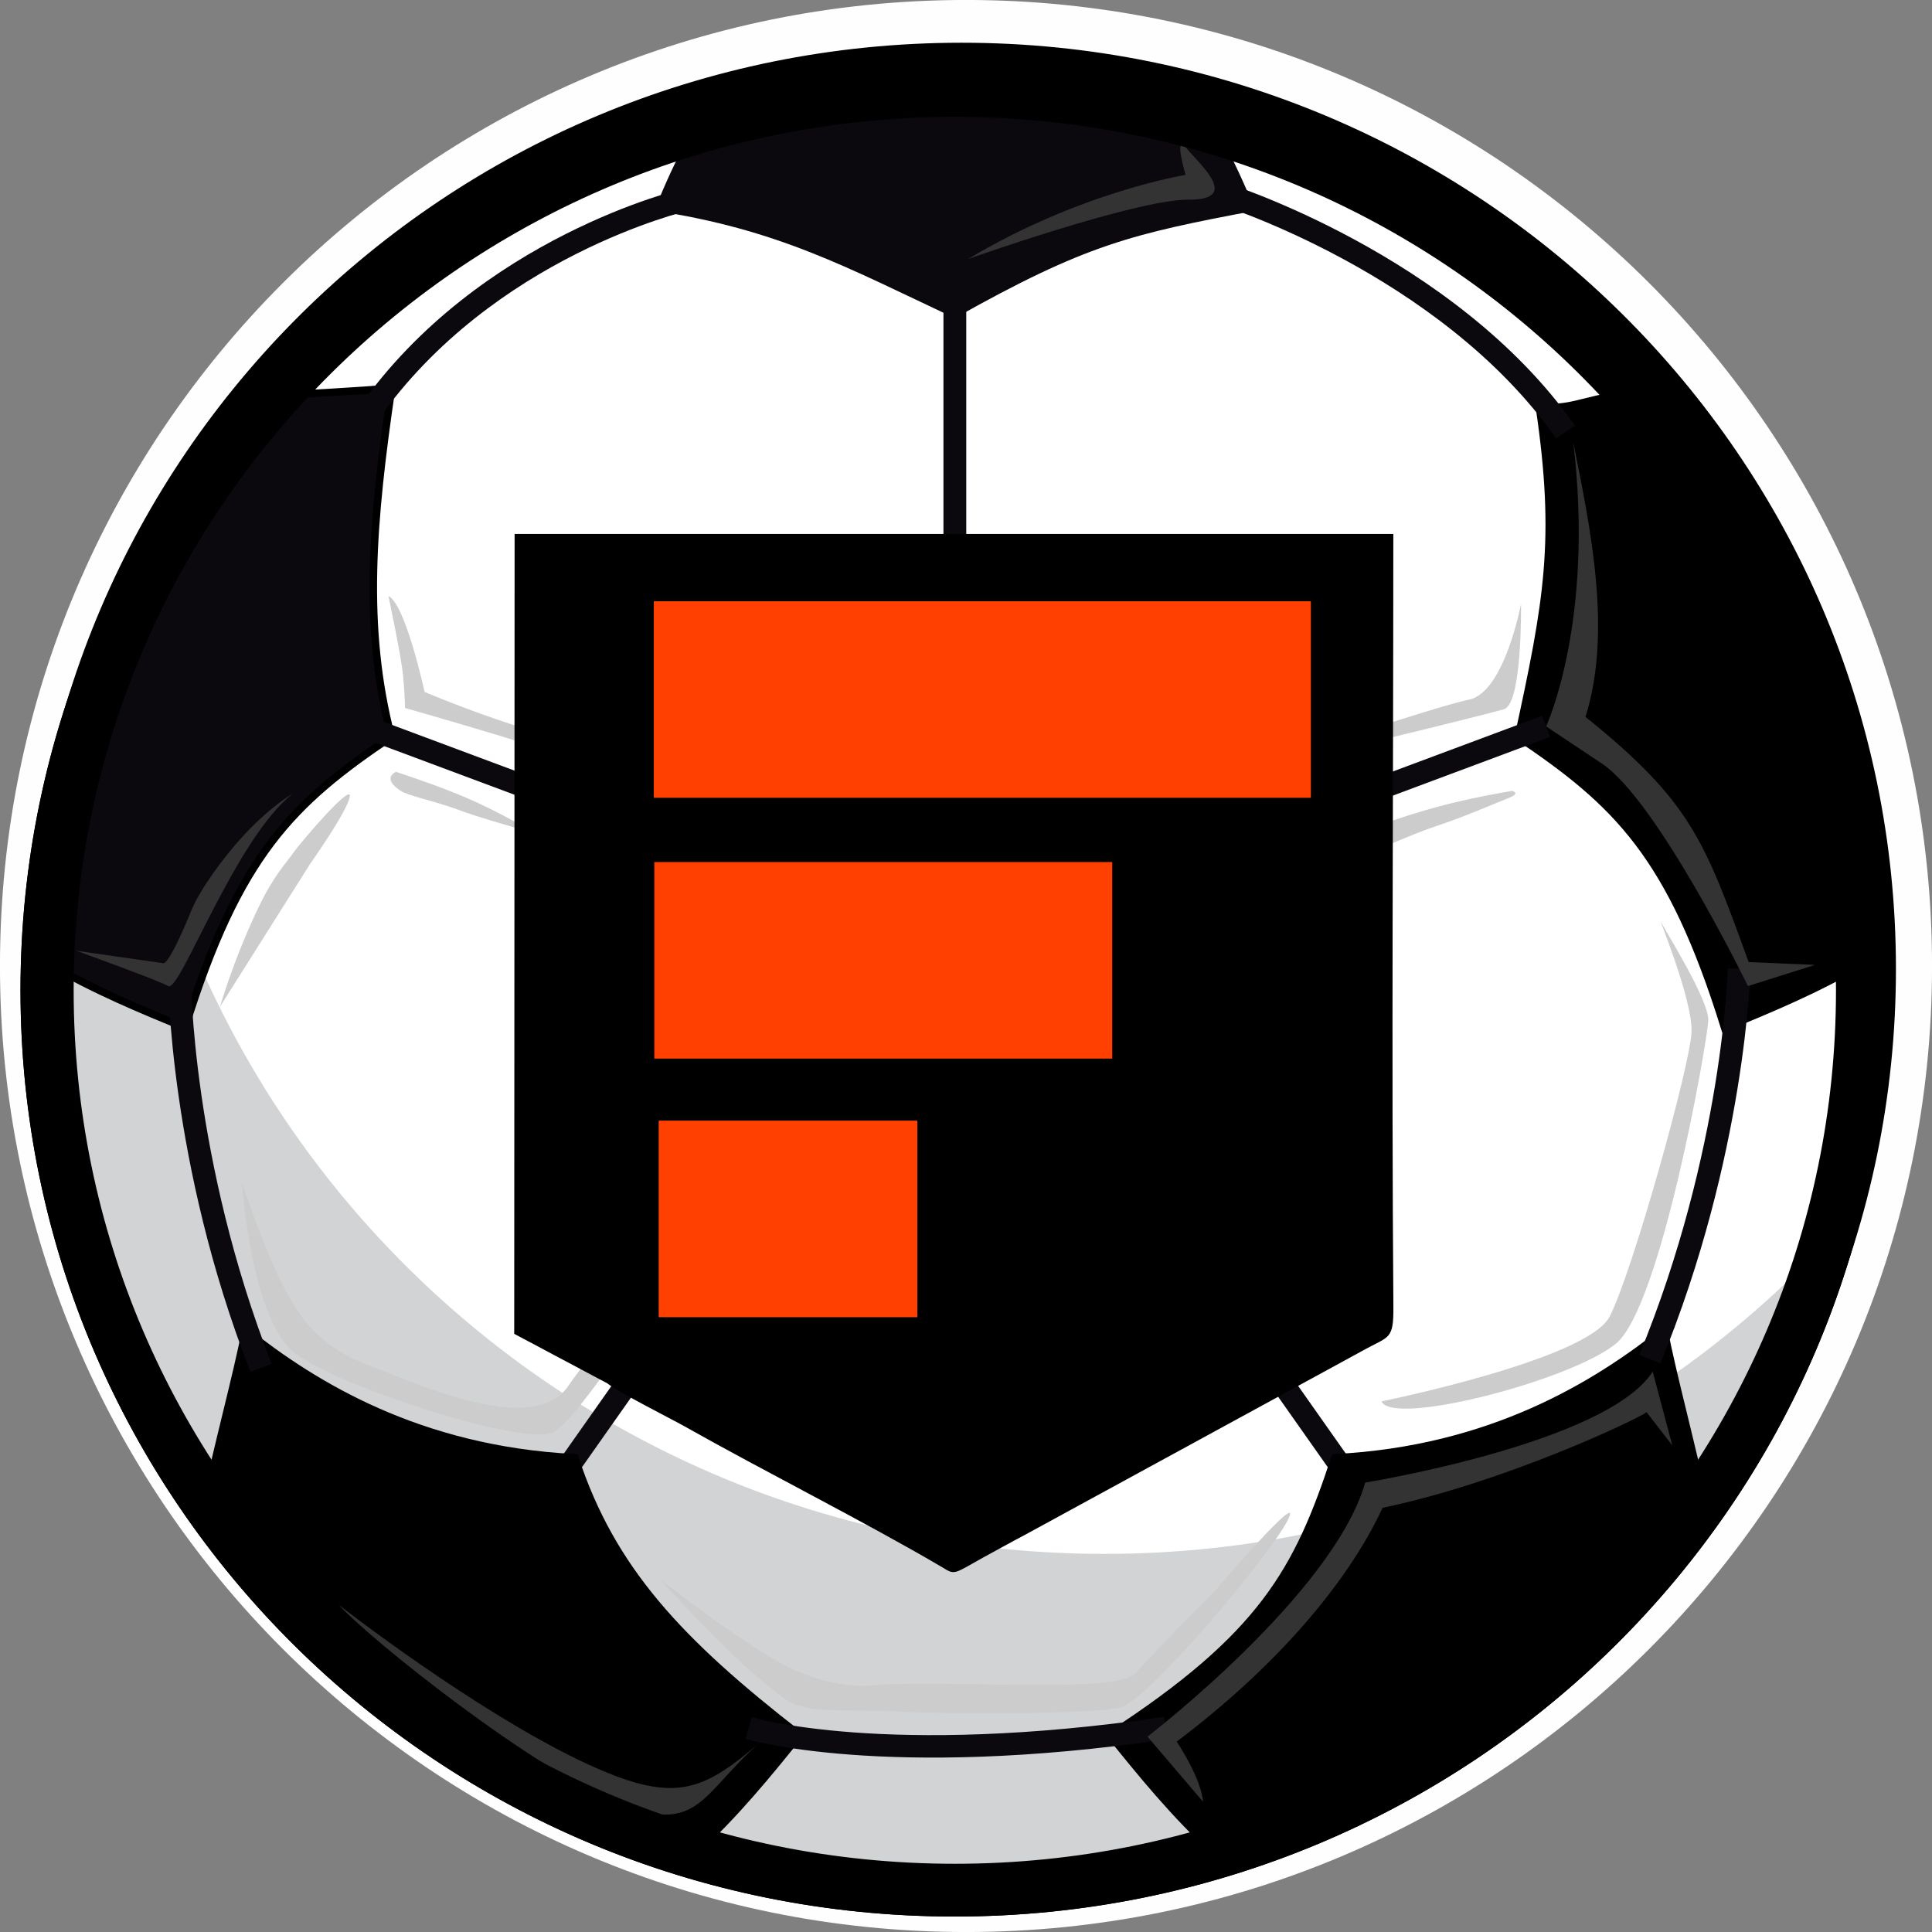 <?xml version="1.0" encoding="UTF-8"?>
<!DOCTYPE svg PUBLIC "-//W3C//DTD SVG 1.1//EN" "http://www.w3.org/Graphics/SVG/1.1/DTD/svg11.dtd">
<!-- Creator: CorelDRAW 2020 (64 Bit) -->
<svg xmlns="http://www.w3.org/2000/svg" xml:space="preserve" width="513px" height="513px" version="1.1" style="shape-rendering:geometricPrecision; text-rendering:geometricPrecision; image-rendering:optimizeQuality; fill-rule:evenodd; clip-rule:evenodd"
viewBox="0 0 295.5 295.5"
 xmlns:xlink="http://www.w3.org/1999/xlink"
 xmlns:xodm="http://www.corel.com/coreldraw/odm/2003">
 <rect x="0" y="0" width="295.5" height="295.5" fill="#808080" stroke="none"/>
 <defs>
  <style type="text/css">
   <![CDATA[
    .str0 {stroke:#FEFEFE;stroke-width:1.15;stroke-miterlimit:22.926}
    .str1 {stroke:black;stroke-width:1.15;stroke-miterlimit:22.926}
    .str2 {stroke:#FF4001;stroke-width:1.15;stroke-miterlimit:22.926}
    .fil0 {fill:#FEFEFE}
    .fil4 {fill:black}
    .fil3 {fill:#0B090E}
    .fil6 {fill:#333333}
    .fil7 {fill:#CCCCCC}
    .fil1 {fill:#D1D3D4}
    .fil9 {fill:#FF4001}
    .fil2 {fill:white}
    .fil8 {fill:black;fill-rule:nonzero}
    .fil5 {fill:#0B090E;fill-rule:nonzero}
   ]]>
  </style>
 </defs>
 <g id="Camada_x0020_1">
  <g id="_2165024539600">
   <path class="fil0 str0" d="M147.75 0.57c81.28,0 147.18,65.9 147.18,147.18 0,81.28 -65.9,147.18 -147.18,147.18 -81.28,0 -147.18,-65.9 -147.18,-147.18 0,-81.28 65.9,-147.18 147.18,-147.18z"/>
   <path class="fil1" d="M147.08 10.57c76.68,0 138.84,61.62 138.84,137.63 0,76.01 -62.16,137.63 -138.84,137.63 -76.68,0 -138.84,-61.62 -138.84,-137.63 0,-76.01 62.16,-137.63 138.84,-137.63z"/>
   <path class="fil2" d="M170 234.4c-80.26,0 -145.86,-62.17 -150.49,-140.58 21.27,-48.96 70.38,-83.25 127.57,-83.25 76.68,0 138.84,61.62 138.84,137.63 0,13.36 -1.93,26.28 -5.51,38.49 -27.52,29.34 -66.8,47.71 -110.41,47.71z"/>
   <path class="fil3" d="M147.08 45.39c20.12,-11.33 27.07,-12.87 45.98,-16.45 -1.81,-4.34 -3.29,-7.61 -4.94,-10.56 -12.84,-5.05 -26.65,-7.81 -41.04,-7.81 -14.39,0 -28.21,2.76 -41.06,7.82 -1.67,2.94 -3.14,6.21 -4.91,10.55 18.98,2.9 29.32,8.62 45.97,16.45z"/>
   <path class="fil3" d="M147.08 85.01c23.85,13.42 31.56,18.84 51.73,37.26 -5.5,26.63 -8.32,35.58 -19.76,60.28 -27.25,3.04 -36.7,3.15 -63.94,0 -11.34,-24.75 -14.36,-33.63 -19.76,-60.28 20.25,-18.34 27.83,-23.93 51.73,-37.26z"/>
   <path class="fil4 str1" d="M236.5 59c5.77,0.55 8.53,-2.16 14.8,-1.72 20.68,23.28 33.55,53.53 34.55,86.74 -7.2,4.21 -14.3,7.11 -21.03,9.89 -8.2,-26.39 -16.49,-34.36 -31.55,-44.5 4.52,-20.78 6.22,-30.09 3.23,-50.41z"/>
   <path class="fil3 str1" d="M60.94 56.08c-5.77,0.55 -11.8,0.76 -18.08,1.2 -20.68,23.28 -33.55,53.53 -34.55,86.74 7.21,4.21 14.3,7.11 21.04,9.89 8.19,-26.39 16.49,-34.36 31.54,-44.5 -4.35,-16.74 -2.94,-33.01 0.05,-53.33z"/>
   <polygon class="fil5" points="84.32,223.25 116.88,177.03 119.73,179 87.17,225.23 "/>
   <polygon class="fil5" points="178.39,178.6 208.73,221.68 205.88,223.65 175.54,180.57 "/>
   <polygon class="fil5" points="193.95,122.24 236.91,106.21 238.13,109.44 195.18,125.47 "/>
   <polygon class="fil5" points="98.66,125.35 56.35,109.56 57.58,106.33 99.89,122.12 "/>
   <polygon class="fil5" points="145.34,91.91 145.34,40.47 148.83,40.47 148.83,91.91 "/>
   <path class="fil5" d="M188.13 24.55c0.1,0.04 35.31,10.95 53.8,37.26l-2.87 1.98c-17.81,-25.36 -51.89,-35.92 -51.99,-35.95l1.06 -3.29z"/>
   <path class="fil4 str1" d="M255.58 200.28c1.29,6.79 4.46,18.36 5.95,25.85 -17.72,25.52 -43.9,44.81 -74.52,53.92 -6.42,-5.89 -11.4,-12.09 -16.14,-17.94 23.3,-15.14 28.71,-25.25 34.35,-42.41 23.87,-1.2 39.98,-11.17 50.36,-19.42z"/>
   <path class="fil4 str1" d="M38.59 200.28c-1.3,6.79 -4.47,18.36 -5.95,25.85 17.71,25.52 43.89,44.81 74.51,53.92 6.43,-5.89 11.41,-12.09 16.15,-17.94 -18.33,-14.23 -28.71,-25.25 -34.35,-42.41 -23.87,-1.2 -39.99,-11.17 -50.36,-19.42z"/>
   <path class="fil5" d="M30.24 146.24c0,0.08 0.11,27.79 12.35,59.09l-3.24 1.24c-12.48,-31.88 -12.59,-60.24 -12.59,-60.32l3.48 -0.01z"/>
   <path class="fil5" d="M268.77 144.95c0,0.08 -0.67,28.44 -13.77,60.31l-3.23 -1.3c12.87,-31.31 13.53,-59.02 13.53,-59.1l3.47 0.09z"/>
   <path class="fil5" d="M106.23 28.97c-0.08,0.02 -29.81,6.99 -47.4,32.03l-2.87 -1.97c18.35,-26.12 49.37,-33.39 49.46,-33.41l0.81 3.35z"/>
   <path class="fil5" d="M116.03 259.38c0.06,0.02 20.46,6.19 63.06,-0.05l0.5 3.41c-43.34,6.35 -64.47,-0.03 -64.53,-0.05l0.97 -3.31z"/>
   <path class="fil6" d="M191.62 123.85c0,0 -6.76,37.78 -16.92,53.58 0,0 -11.16,2.01 -31.07,1.59 -19.91,-0.41 -25.32,-3.1 -25.32,-3.1 19.83,0.09 33.76,1.37 53.41,-1.26 0,0 11.51,-21.09 19.9,-50.81z"/>
   <path class="fil6" d="M117.17 263.33c-8.76,7.65 -9.21,14.01 -21.19,9.37 -13.07,-5.06 -38.23,-25.12 -43.1,-30.49 6.94,5.39 27.86,20.7 42.35,26.17 9.82,3.7 14.08,1.67 21.94,-5.05z"/>
   <path class="fil6" d="M185.05 272.31l-8.5 -9.96c0,0 28.41,-21.81 33.3,-38.86 0,0 36.94,-5.99 43.97,-16.97l3 11.29 -3.93 -5.08c-1.53,1.12 -21.73,10.73 -40.38,14.62 -5.61,12.04 -16.91,24.76 -31.49,35.76 0,0 3.72,5.51 4.03,9.2z"/>
   <path class="fil6" d="M149.12 36.34c0,0 25.71,-9.12 33.69,-9.07 7.98,0.04 1.96,-5.19 -0.22,-7.78 -2.18,-2.6 -0.21,3.99 -0.21,3.99 0,0 -16.14,2.6 -33.26,12.86z"/>
   <path class="fil6" d="M241.68 64.44c2.63,13.07 5.96,28.91 1.86,41.94 16.23,13.05 18.22,19.02 24.96,37.5l10.14 0.43 -10.25 3.24c0,0 -13.82,-28.36 -22.35,-34.04 -8.52,-5.68 -8.52,-5.68 -8.52,-5.68 0,0 7.43,-15.94 4.16,-43.39z"/>
   <path class="fil6" d="M12.73 142.15c1.42,0.54 12.29,4.43 14.06,5.4 1.78,0.98 10.17,-22.42 18.97,-29.39 0,0 -3.42,1.91 -7.76,6.68 -2.63,2.88 -6.32,7.78 -7.72,11.21 -3.7,9.07 -4.36,7.99 -4.36,7.99l-13.19 -1.89z"/>
   <path class="fil7" d="M38.07 177.72c0,0 1.36,20.74 8.03,25.93 6.67,5.18 35.41,14.43 39.58,12.13 4.18,-2.3 16.81,-22.6 20.57,-27.05 1.95,-2.32 -1.42,-0.25 -4.41,3.17 -4.02,4.61 -11.04,12.59 -13.89,16.82 -4.97,7.37 -20.95,0.61 -28,-2.18 -3.64,-1.44 -7.65,-2.67 -11.47,-6.84 -3.59,-3.92 -6.71,-11.21 -10.41,-21.98z"/>
   <path class="fil7" d="M201.99 129.24l-8.94 32.03c0,0 -4.02,11.88 -3.65,14.83 0.35,2.84 6.51,-10.97 7.47,-13.75 0.67,-2.12 2.39,-5.27 3.48,-12.29 1.8,-11.7 1.57,-20.81 1.64,-20.82z"/>
   <path class="fil7" d="M232.3 117.7c-10.51,1.79 -15.77,3.55 -25.81,7.22 0,0 -1.51,2.76 3.03,2.34 1.97,-0.18 6.18,-2.52 11.46,-4.27 3.93,-1.3 8.68,-3.36 10.97,-4.28 1.72,-0.7 0.35,-1.01 0.35,-1.01z"/>
   <path class="fil7" d="M34.66 150.73l13.84 -21.91c0,0 5.66,-7.97 6.04,-10.25 0.37,-2.2 -7.31,6.74 -8.65,8.61 -0.97,1.43 -2.96,3.39 -5.34,8.39 -3.97,8.32 -5.83,15.17 -5.89,15.16z"/>
   <path class="fil7" d="M80.77 122.95c-7.24,-4.02 -11.28,-5.51 -19.17,-8.17 0,0 -2.27,0.93 0.68,2.88 1.28,0.85 4.98,1.48 9.03,2.99 3.02,1.12 6.91,2.18 8.75,2.74 1.38,0.41 0.71,-0.44 0.71,-0.44z"/>
   <path class="fil7" d="M212.35 211.07c0,0 31.41,-6.37 34.86,-12.93 3.44,-6.56 12.38,-38.51 12.55,-43.59 0.17,-5.08 -5.35,-18.15 -4.64,-16.74 0.7,1.41 7.29,11.86 7.2,14.96 -0.1,3.09 -7.2,43.82 -14.13,49.48 -6.94,5.65 -34.23,12.7 -35.84,8.82z"/>
   <path class="fil7" d="M167.36 190.31c-18.7,1.17 -28.35,0.55 -46.93,-1.05 0,0 -3.63,-1.24 4.32,-2.23 3.45,-0.44 13.24,1.16 22.94,1.74 7.22,0.44 14.44,-0.23 18.71,0.26 3.21,0.37 0.96,1.28 0.96,1.28z"/>
   <path class="fil7" d="M186.95 239.96c0,0 -9.28,9.32 -12.2,12.65 -2.92,3.33 -28.78,0.95 -40.07,1.89 -4.7,0.4 -10.16,-1.01 -14.74,-3.7 -6.83,-3.99 -13.17,-8.84 -18,-12.56 8.99,9.84 13.64,14.09 18.79,18.07 3.55,2.74 8.2,1.73 18.82,2.24 7.56,0.36 28.6,0.36 32.82,-0.65 4.22,-1.02 22.91,-23.27 25.64,-28.68 2.73,-5.4 -11.06,10.74 -11.06,10.74z"/>
   <path class="fil7" d="M193.29 114.02c1.23,-0.45 27.04,-9.18 32.44,-10.28 5.41,-1.1 7.95,-14.64 7.95,-14.64 0,0 0.22,15.28 -2.61,16.11 -2.83,0.82 -31.56,7.99 -37.78,8.81z"/>
   <path class="fil7" d="M60.45 87.88c0,0 1.95,9.16 2.24,12.17 0.29,3.01 0.29,4.97 0.29,4.97 0,0 26.57,7.49 32.04,10.23 3.05,-0.33 16.5,-13.92 28.68,-19.84 0,0 -21.1,10.44 -26.29,14.4 -5.19,3.96 -31.43,-7.25 -31.43,-7.25 0,0 -2.9,-13.4 -5.53,-14.68z"/>
   <path class="fil8 str1" d="M242.79 53.33c-24.49,-24.28 -58.33,-39.3 -95.71,-39.3 -37.37,0 -71.21,15.02 -95.71,39.3 -24.49,24.28 -39.64,57.82 -39.64,94.87 0,37.05 15.15,70.6 39.64,94.88 24.5,24.28 58.34,39.29 95.71,39.29 37.38,0 71.22,-15.01 95.71,-39.29 24.49,-24.28 39.64,-57.83 39.64,-94.88 0,-37.05 -15.15,-70.59 -39.64,-94.87zm-95.71 -46.22c39.3,0 74.89,15.8 100.64,41.33 25.76,25.53 41.69,60.8 41.69,99.76 0,38.96 -15.93,74.23 -41.69,99.77 -25.75,25.53 -61.34,41.32 -100.64,41.32 -39.3,0 -74.88,-15.79 -100.64,-41.32 -25.75,-25.54 -41.69,-60.81 -41.69,-99.77 0,-38.96 15.94,-74.23 41.69,-99.76 25.76,-25.53 61.34,-41.33 100.64,-41.33z"/>
   <path class="fil4" d="M93.92 208.31c1.67,1.35 9.85,5.47 11.8,6.57 12.3,6.94 27.57,14.6 39.17,21.41 1.45,0.85 1.74,1.28 3.36,0.43 0.89,-0.46 2.18,-1.23 3.21,-1.79 2.2,-1.19 4.37,-2.41 6.45,-3.5l52.11 -28.42c3.47,-1.89 4.18,-1.45 4.14,-6.36 -0.3,-39.01 -0.01,-79.19 -0.01,-118.25l-134.4 0 -0.06 122.34 14.23 7.57z"/>
   <polygon class="fil9 str2" points="101.62,89.29 200.95,89.29 200.95,118.16 101.62,118.16 "/>
   <polygon class="fil9 str2" points="101.71,129.18 170.57,129.18 170.57,158.04 101.71,158.04 "/>
   <polygon class="fil9 str2" points="102.39,168.73 140.77,168.73 140.77,197.6 102.39,197.6 "/>
   <polygon class="fil9 str2" points="101.62,89.29 200.95,89.29 200.95,118.16 101.62,118.16 "/>
   <polygon class="fil9 str2" points="101.71,129.18 170.57,129.18 170.57,158.04 101.71,158.04 "/>
   <polygon class="fil9 str2" points="102.39,168.73 140.77,168.73 140.77,197.6 102.39,197.6 "/>
   <path class="fil1" d="M146.04 13.84c76.68,0 138.84,61.62 138.84,137.63 0,76.01 -62.16,137.63 -138.84,137.63 -76.68,0 -138.84,-61.62 -138.84,-137.63 0,-76.01 62.16,-137.63 138.84,-137.63z"/>
   <path class="fil2" d="M168.96 237.67c-80.26,0 -145.86,-62.17 -150.49,-140.58 21.27,-48.96 70.38,-83.25 127.57,-83.25 76.68,0 138.84,61.62 138.84,137.63 0,13.36 -1.93,26.28 -5.51,38.49 -27.52,29.34 -66.8,47.71 -110.41,47.71z"/>
   <path class="fil3" d="M146.04 48.66c20.12,-11.33 27.07,-12.87 45.98,-16.45 -1.81,-4.34 -3.29,-7.61 -4.94,-10.56 -12.84,-5.05 -26.65,-7.81 -41.04,-7.81 -14.39,0 -28.21,2.76 -41.06,7.82 -1.66,2.95 -3.14,6.21 -4.91,10.55 18.98,2.9 29.32,8.62 45.97,16.45z"/>
   <path class="fil3" d="M146.04 88.28c23.85,13.42 31.56,18.84 51.73,37.26 -5.5,26.63 -8.32,35.58 -19.76,60.28 -27.25,3.04 -36.7,3.15 -63.94,0 -11.34,-24.75 -14.36,-33.62 -19.76,-60.28 20.25,-18.34 27.83,-23.93 51.73,-37.26z"/>
   <path class="fil4 str1" d="M235.46 62.28c5.77,0.54 8.53,-2.17 14.8,-1.73 20.68,23.28 33.55,53.53 34.55,86.74 -7.2,4.21 -14.3,7.11 -21.03,9.89 -8.2,-26.39 -16.49,-34.36 -31.55,-44.5 4.53,-20.78 6.22,-30.09 3.23,-50.4z"/>
   <path class="fil3 str1" d="M59.9 59.35c-5.77,0.55 -11.8,0.76 -18.08,1.2 -20.68,23.28 -33.55,53.53 -34.55,86.74 7.21,4.21 14.3,7.11 21.04,9.89 8.19,-26.39 16.49,-34.36 31.54,-44.5 -4.35,-16.74 -2.94,-33.01 0.05,-53.33z"/>
   <polygon class="fil5" points="83.28,226.52 115.84,180.3 118.69,182.27 86.13,228.5 "/>
   <polygon class="fil5" points="177.35,181.87 207.69,224.95 204.85,226.92 174.5,183.84 "/>
   <polygon class="fil5" points="192.91,125.51 235.86,109.48 237.09,112.71 194.14,128.74 "/>
   <polygon class="fil5" points="97.62,128.62 55.31,112.83 56.54,109.6 98.85,125.39 "/>
   <polygon class="fil5" points="144.3,95.18 144.3,43.74 147.79,43.74 147.79,95.18 "/>
   <path class="fil5" d="M187.09 27.82c0.1,0.04 35.31,10.95 53.8,37.27l-2.87 1.97c-17.8,-25.36 -51.89,-35.92 -51.99,-35.95l1.06 -3.29z"/>
   <path class="fil4 str1" d="M254.54 203.55c1.29,6.79 4.46,18.36 5.95,25.85 -17.72,25.52 -43.9,44.82 -74.52,53.92 -6.42,-5.89 -11.4,-12.08 -16.14,-17.94 23.3,-15.14 28.71,-25.25 34.35,-42.41 23.87,-1.2 39.98,-11.17 50.36,-19.42z"/>
   <path class="fil4 str1" d="M37.55 203.55c-1.3,6.79 -4.47,18.36 -5.95,25.85 17.71,25.52 43.89,44.82 74.51,53.92 6.43,-5.89 11.41,-12.08 16.15,-17.94 -18.33,-14.23 -28.71,-25.25 -34.35,-42.41 -23.87,-1.2 -39.99,-11.17 -50.36,-19.42z"/>
   <path class="fil5" d="M29.2 149.51c0,0.08 0.11,27.79 12.35,59.09l-3.24 1.24c-12.48,-31.88 -12.59,-60.24 -12.59,-60.32l3.48 -0.01z"/>
   <path class="fil5" d="M267.73 148.22c0,0.08 -0.67,28.44 -13.77,60.31l-3.23 -1.3c12.87,-31.31 13.53,-59.02 13.53,-59.1l3.47 0.09z"/>
   <path class="fil5" d="M105.19 32.24c-0.08,0.02 -29.81,6.99 -47.4,32.03l-2.87 -1.97c18.35,-26.12 49.37,-33.39 49.46,-33.41l0.81 3.35z"/>
   <path class="fil5" d="M114.99 262.65c0.06,0.02 20.46,6.19 63.06,-0.05l0.5 3.41c-43.34,6.35 -64.47,-0.03 -64.53,-0.05l0.97 -3.31z"/>
   <path class="fil6" d="M190.58 127.13c0,0 -6.76,37.78 -16.92,53.57 0,0 -11.16,2.01 -31.07,1.59 -19.91,-0.41 -25.32,-3.1 -25.32,-3.1 19.82,0.09 33.76,1.37 53.41,-1.26 0,0 11.52,-21.09 19.9,-50.8z"/>
   <path class="fil6" d="M116.13 266.6c-8.76,7.65 -9.21,14.01 -21.19,9.37 -13.07,-5.06 -38.23,-25.12 -43.1,-30.49 6.93,5.39 27.86,20.7 42.35,26.17 9.83,3.7 14.08,1.67 21.94,-5.05z"/>
   <path class="fil6" d="M184.01 275.58l-8.5 -9.96c0,0 28.41,-21.81 33.3,-38.86 0,0 36.94,-5.99 43.97,-16.97l3 11.29 -3.93 -5.08c-1.53,1.12 -21.73,10.73 -40.38,14.62 -5.61,12.04 -16.91,24.76 -31.49,35.76 0,0 3.72,5.51 4.03,9.2z"/>
   <path class="fil6" d="M148.08 39.61c0,0 25.71,-9.12 33.69,-9.07 7.98,0.04 1.96,-5.19 -0.22,-7.78 -2.18,-2.6 -0.21,3.99 -0.21,3.99 0,0 -16.14,2.6 -33.26,12.86z"/>
   <path class="fil6" d="M240.64 67.71c2.63,13.07 5.96,28.92 1.86,41.94 16.23,13.05 18.22,19.02 24.96,37.5l10.14 0.43 -10.25 3.24c0,0 -13.82,-28.36 -22.35,-34.04 -8.52,-5.68 -8.52,-5.68 -8.52,-5.68 0,0 7.43,-15.94 4.16,-43.39z"/>
   <path class="fil6" d="M11.69 145.42c1.42,0.54 12.29,4.43 14.06,5.41 1.78,0.97 10.17,-22.43 18.97,-29.4 0,0 -3.42,1.91 -7.76,6.68 -2.63,2.88 -6.32,7.78 -7.72,11.21 -3.7,9.07 -4.36,7.99 -4.36,7.99l-13.19 -1.89z"/>
   <path class="fil7" d="M37.03 180.99c0,0 1.36,20.74 8.03,25.93 6.67,5.18 35.41,14.43 39.59,12.13 4.17,-2.3 16.8,-22.6 20.56,-27.05 1.95,-2.32 -1.42,-0.25 -4.41,3.17 -4.02,4.61 -11.04,12.59 -13.89,16.82 -4.96,7.37 -20.95,0.61 -28,-2.18 -3.64,-1.44 -7.65,-2.66 -11.47,-6.84 -3.59,-3.92 -6.71,-11.21 -10.41,-21.98z"/>
   <path class="fil7" d="M200.95 132.51l-8.94 32.03c0,0 -4.02,11.88 -3.65,14.83 0.35,2.84 6.51,-10.97 7.47,-13.75 0.67,-2.12 2.39,-5.27 3.48,-12.29 1.8,-11.69 1.57,-20.81 1.64,-20.82z"/>
   <path class="fil7" d="M231.26 120.97c-10.51,1.79 -15.77,3.55 -25.81,7.23 0,0 -1.5,2.75 3.03,2.33 1.97,-0.18 6.18,-2.52 11.46,-4.27 3.93,-1.3 8.68,-3.36 10.97,-4.28 1.72,-0.7 0.35,-1.01 0.35,-1.01z"/>
   <path class="fil7" d="M33.63 154l13.83 -21.91c0,0 5.66,-7.97 6.04,-10.25 0.37,-2.2 -7.31,6.74 -8.65,8.61 -0.97,1.43 -2.96,3.39 -5.34,8.39 -3.97,8.32 -5.83,15.17 -5.88,15.16z"/>
   <path class="fil7" d="M79.73 126.22c-7.24,-4.02 -11.28,-5.51 -19.16,-8.17 0,0 -2.28,0.93 0.67,2.88 1.28,0.85 4.98,1.48 9.03,2.99 3.02,1.12 6.91,2.18 8.75,2.74 1.38,0.41 0.71,-0.44 0.71,-0.44z"/>
   <path class="fil7" d="M211.31 214.34c0,0 31.41,-6.37 34.86,-12.93 3.44,-6.56 12.38,-38.51 12.55,-43.59 0.17,-5.08 -5.35,-18.15 -4.64,-16.74 0.7,1.41 7.29,11.86 7.2,14.96 -0.1,3.09 -7.2,43.82 -14.13,49.48 -6.94,5.65 -34.23,12.7 -35.84,8.82z"/>
   <path class="fil7" d="M166.32 193.58c-18.7,1.17 -28.35,0.55 -46.93,-1.05 0,0 -3.63,-1.24 4.32,-2.23 3.45,-0.43 13.24,1.16 22.94,1.75 7.22,0.44 14.44,-0.24 18.71,0.25 3.21,0.37 0.96,1.28 0.96,1.28z"/>
   <path class="fil7" d="M185.91 243.23c0,0 -9.28,9.32 -12.2,12.65 -2.92,3.33 -28.78,0.95 -40.07,1.89 -4.7,0.4 -10.16,-1.01 -14.74,-3.69 -6.83,-4 -13.17,-8.84 -18,-12.56 8.99,9.83 13.64,14.09 18.79,18.06 3.55,2.74 8.2,1.73 18.82,2.24 7.56,0.36 28.6,0.36 32.82,-0.65 4.22,-1.02 22.91,-23.27 25.64,-28.67 2.73,-5.41 -11.06,10.73 -11.06,10.73z"/>
   <path class="fil7" d="M192.25 117.3c1.23,-0.46 27.04,-9.19 32.44,-10.29 5.41,-1.1 7.95,-14.64 7.95,-14.64 0,0 0.22,15.28 -2.61,16.11 -2.83,0.82 -31.56,7.99 -37.78,8.82z"/>
   <path class="fil7" d="M59.41 91.16c0,0 1.95,9.15 2.24,12.16 0.29,3.01 0.3,4.97 0.3,4.97 0,0 26.56,7.49 32.03,10.23 3.05,-0.32 16.5,-13.92 28.68,-19.84 0,0 -21.1,10.44 -26.29,14.4 -5.19,3.96 -31.43,-7.25 -31.43,-7.25 0,0 -2.9,-13.4 -5.53,-14.67z"/>
   <path class="fil8 str1" d="M241.75 56.6c-24.49,-24.28 -58.33,-39.3 -95.71,-39.3 -37.37,0 -71.21,15.02 -95.71,39.3 -24.49,24.28 -39.64,57.82 -39.64,94.87 0,37.05 15.15,70.6 39.64,94.88 24.5,24.28 58.34,39.29 95.71,39.29 37.38,0 71.22,-15.01 95.71,-39.29 24.49,-24.28 39.64,-57.83 39.64,-94.88 0,-37.05 -15.15,-70.59 -39.64,-94.87zm-95.71 -46.21c39.31,0 74.89,15.79 100.64,41.32 25.76,25.53 41.69,60.8 41.69,99.76 0,38.96 -15.93,74.23 -41.69,99.77 -25.75,25.53 -61.33,41.32 -100.64,41.32 -39.3,0 -74.88,-15.79 -100.64,-41.32 -25.75,-25.54 -41.69,-60.81 -41.69,-99.77 0,-38.96 15.94,-74.23 41.69,-99.76 25.76,-25.53 61.34,-41.32 100.64,-41.32z"/>
   <path class="fil4" d="M92.88 211.58c1.67,1.35 9.85,5.47 11.8,6.57 12.3,6.94 27.57,14.6 39.17,21.41 1.45,0.85 1.75,1.28 3.36,0.43 0.89,-0.46 2.18,-1.23 3.21,-1.79 2.2,-1.19 4.37,-2.41 6.45,-3.5l52.11 -28.42c3.47,-1.89 4.18,-1.45 4.14,-6.36 -0.3,-39.01 -0.01,-79.19 -0.01,-118.25l-134.4 0 -0.06 122.34 14.23 7.57z"/>
   <polygon class="fil9 str2" points="100.58,92.56 199.91,92.56 199.91,121.43 100.58,121.43 "/>
   <polygon class="fil9 str2" points="100.67,132.45 169.53,132.45 169.53,161.31 100.67,161.31 "/>
   <polygon class="fil9 str2" points="101.35,172 139.73,172 139.73,200.87 101.35,200.87 "/>
   <polygon class="fil9 str2" points="100.58,92.56 199.91,92.56 199.91,121.43 100.58,121.43 "/>
   <polygon class="fil9 str2" points="100.67,132.45 169.53,132.45 169.53,161.31 100.67,161.31 "/>
   <polygon class="fil9 str2" points="101.35,172 139.73,172 139.73,200.87 101.35,200.87 "/>
   <path class="fil1" d="M146.04 13.84c76.68,0 138.84,61.62 138.84,137.63 0,76.01 -62.16,137.63 -138.84,137.63 -76.68,0 -138.84,-61.62 -138.84,-137.63 0,-76.01 62.16,-137.63 138.84,-137.63z"/>
   <path class="fil2" d="M168.96 237.67c-80.26,0 -145.86,-62.17 -150.49,-140.58 21.27,-48.96 70.38,-83.25 127.57,-83.25 76.68,0 138.84,61.62 138.84,137.63 0,13.36 -1.93,26.28 -5.51,38.49 -27.52,29.34 -66.8,47.71 -110.41,47.71z"/>
   <path class="fil3" d="M146.04 48.66c20.12,-11.33 27.07,-12.87 45.98,-16.45 -1.81,-4.34 -3.29,-7.61 -4.94,-10.56 -12.84,-5.05 -26.65,-7.81 -41.04,-7.81 -14.39,0 -28.21,2.76 -41.06,7.82 -1.66,2.95 -3.14,6.21 -4.91,10.55 18.98,2.9 29.32,8.62 45.97,16.45z"/>
   <path class="fil3" d="M146.04 88.28c23.85,13.42 31.56,18.84 51.73,37.26 -5.5,26.63 -8.32,35.58 -19.76,60.28 -27.25,3.04 -36.7,3.15 -63.94,0 -11.34,-24.75 -14.36,-33.62 -19.76,-60.28 20.25,-18.34 27.83,-23.93 51.73,-37.26z"/>
   <path class="fil4 str1" d="M235.46 62.28c5.77,0.54 8.53,-2.17 14.8,-1.73 20.68,23.28 33.55,53.53 34.55,86.74 -7.2,4.21 -14.3,7.11 -21.03,9.89 -8.2,-26.39 -16.49,-34.36 -31.55,-44.5 4.53,-20.78 6.22,-30.09 3.23,-50.4z"/>
   <path class="fil3 str1" d="M59.9 59.35c-5.77,0.55 -11.8,0.76 -18.08,1.2 -20.68,23.28 -33.55,53.53 -34.55,86.74 7.21,4.21 14.3,7.11 21.04,9.89 8.19,-26.39 16.49,-34.36 31.54,-44.5 -4.35,-16.74 -2.94,-33.01 0.05,-53.33z"/>
   <polygon class="fil5" points="83.28,226.52 115.84,180.3 118.69,182.27 86.13,228.5 "/>
   <polygon class="fil5" points="177.35,181.87 207.69,224.95 204.85,226.92 174.5,183.84 "/>
   <polygon class="fil5" points="192.91,125.51 235.86,109.48 237.09,112.71 194.14,128.74 "/>
   <polygon class="fil5" points="97.62,128.62 55.31,112.83 56.54,109.6 98.85,125.39 "/>
   <polygon class="fil5" points="144.3,95.18 144.3,43.74 147.79,43.74 147.79,95.18 "/>
   <path class="fil5" d="M187.09 27.82c0.1,0.04 35.31,10.95 53.8,37.27l-2.87 1.97c-17.8,-25.36 -51.89,-35.92 -51.99,-35.95l1.06 -3.29z"/>
   <path class="fil4 str1" d="M254.54 203.55c1.29,6.79 4.46,18.36 5.95,25.85 -17.72,25.52 -43.9,44.82 -74.52,53.92 -6.42,-5.89 -11.4,-12.08 -16.14,-17.94 23.3,-15.14 28.71,-25.25 34.35,-42.41 23.87,-1.2 39.98,-11.17 50.36,-19.42z"/>
   <path class="fil4 str1" d="M37.55 203.55c-1.3,6.79 -4.47,18.36 -5.95,25.85 17.71,25.52 43.89,44.82 74.51,53.92 6.43,-5.89 11.41,-12.08 16.15,-17.94 -18.33,-14.23 -28.71,-25.25 -34.35,-42.41 -23.87,-1.2 -39.99,-11.17 -50.36,-19.42z"/>
   <path class="fil5" d="M29.2 149.51c0,0.08 0.11,27.79 12.35,59.09l-3.24 1.24c-12.48,-31.88 -12.59,-60.24 -12.59,-60.32l3.48 -0.01z"/>
   <path class="fil5" d="M267.73 148.22c0,0.08 -0.67,28.44 -13.77,60.31l-3.23 -1.3c12.87,-31.31 13.53,-59.02 13.53,-59.1l3.47 0.09z"/>
   <path class="fil5" d="M105.19 32.24c-0.08,0.02 -29.81,6.99 -47.4,32.03l-2.87 -1.97c18.35,-26.12 49.37,-33.39 49.46,-33.41l0.81 3.35z"/>
   <path class="fil5" d="M114.99 262.65c0.06,0.02 20.46,6.19 63.06,-0.05l0.5 3.41c-43.34,6.35 -64.47,-0.03 -64.53,-0.05l0.97 -3.31z"/>
   <path class="fil6" d="M190.58 127.13c0,0 -6.76,37.78 -16.92,53.57 0,0 -11.16,2.01 -31.07,1.59 -19.91,-0.41 -25.32,-3.1 -25.32,-3.1 19.82,0.09 33.76,1.37 53.41,-1.26 0,0 11.52,-21.09 19.9,-50.8z"/>
   <path class="fil6" d="M116.13 266.6c-8.76,7.65 -9.21,14.01 -21.19,9.37 -13.07,-5.06 -38.23,-25.12 -43.1,-30.49 6.93,5.39 27.86,20.7 42.35,26.17 9.83,3.7 14.08,1.67 21.94,-5.05z"/>
   <path class="fil6" d="M184.01 275.58l-8.5 -9.96c0,0 28.41,-21.81 33.3,-38.86 0,0 36.94,-5.99 43.97,-16.97l3 11.29 -3.93 -5.08c-1.53,1.12 -21.73,10.73 -40.38,14.62 -5.61,12.04 -16.91,24.76 -31.49,35.76 0,0 3.72,5.51 4.03,9.2z"/>
   <path class="fil6" d="M148.08 39.61c0,0 25.71,-9.12 33.69,-9.07 7.98,0.04 1.96,-5.19 -0.22,-7.78 -2.18,-2.6 -0.21,3.99 -0.21,3.99 0,0 -16.14,2.6 -33.26,12.86z"/>
   <path class="fil6" d="M240.64 67.71c2.63,13.07 5.96,28.92 1.86,41.94 16.23,13.05 18.22,19.02 24.96,37.5l10.14 0.43 -10.25 3.24c0,0 -13.82,-28.36 -22.35,-34.04 -8.52,-5.68 -8.52,-5.68 -8.52,-5.68 0,0 7.43,-15.94 4.16,-43.39z"/>
   <path class="fil6" d="M11.69 145.42c1.42,0.54 12.29,4.43 14.06,5.41 1.78,0.97 10.17,-22.43 18.97,-29.4 0,0 -3.42,1.91 -7.76,6.68 -2.63,2.88 -6.32,7.78 -7.72,11.21 -3.7,9.07 -4.36,7.99 -4.36,7.99l-13.19 -1.89z"/>
   <path class="fil7" d="M37.03 180.99c0,0 1.36,20.74 8.03,25.93 6.67,5.18 35.41,14.43 39.59,12.13 4.17,-2.3 16.8,-22.6 20.56,-27.05 1.95,-2.32 -1.42,-0.25 -4.41,3.17 -4.02,4.61 -11.04,12.59 -13.89,16.82 -4.96,7.37 -20.95,0.61 -28,-2.18 -3.64,-1.44 -7.65,-2.66 -11.47,-6.84 -3.59,-3.92 -6.71,-11.21 -10.41,-21.98z"/>
   <path class="fil7" d="M200.95 132.51l-8.94 32.03c0,0 -4.02,11.88 -3.65,14.83 0.35,2.84 6.51,-10.97 7.47,-13.75 0.67,-2.12 2.39,-5.27 3.48,-12.29 1.8,-11.69 1.57,-20.81 1.64,-20.82z"/>
   <path class="fil7" d="M231.26 120.97c-10.51,1.79 -15.77,3.55 -25.81,7.23 0,0 -1.5,2.75 3.03,2.33 1.97,-0.18 6.18,-2.52 11.46,-4.27 3.93,-1.3 8.68,-3.36 10.97,-4.28 1.72,-0.7 0.35,-1.01 0.35,-1.01z"/>
   <path class="fil7" d="M33.63 154l13.83 -21.91c0,0 5.66,-7.97 6.04,-10.25 0.37,-2.2 -7.31,6.74 -8.65,8.61 -0.97,1.43 -2.96,3.39 -5.34,8.39 -3.97,8.32 -5.83,15.17 -5.88,15.16z"/>
   <path class="fil7" d="M79.73 126.22c-7.24,-4.02 -11.28,-5.51 -19.16,-8.17 0,0 -2.28,0.93 0.67,2.88 1.28,0.85 4.98,1.48 9.03,2.99 3.02,1.12 6.91,2.18 8.75,2.74 1.38,0.41 0.71,-0.44 0.71,-0.44z"/>
   <path class="fil7" d="M211.31 214.34c0,0 31.41,-6.37 34.86,-12.93 3.44,-6.56 12.38,-38.51 12.55,-43.59 0.17,-5.08 -5.35,-18.15 -4.64,-16.74 0.7,1.41 7.29,11.86 7.2,14.96 -0.1,3.09 -7.2,43.82 -14.13,49.48 -6.94,5.65 -34.23,12.7 -35.84,8.82z"/>
   <path class="fil7" d="M166.32 193.58c-18.7,1.17 -28.35,0.55 -46.93,-1.05 0,0 -3.63,-1.24 4.32,-2.23 3.45,-0.43 13.24,1.16 22.94,1.75 7.22,0.44 14.44,-0.24 18.71,0.25 3.21,0.37 0.96,1.28 0.96,1.28z"/>
   <path class="fil7" d="M185.91 243.23c0,0 -9.28,9.32 -12.2,12.65 -2.92,3.33 -28.78,0.95 -40.07,1.89 -4.7,0.4 -10.16,-1.01 -14.74,-3.69 -6.83,-4 -13.17,-8.84 -18,-12.56 8.99,9.83 13.64,14.09 18.79,18.06 3.55,2.74 8.2,1.73 18.82,2.24 7.56,0.36 28.6,0.36 32.82,-0.65 4.22,-1.02 22.91,-23.27 25.64,-28.67 2.73,-5.41 -11.06,10.73 -11.06,10.73z"/>
   <path class="fil7" d="M192.25 117.3c1.23,-0.46 27.04,-9.19 32.44,-10.29 5.41,-1.1 7.95,-14.64 7.95,-14.64 0,0 0.22,15.28 -2.61,16.11 -2.83,0.82 -31.56,7.99 -37.78,8.82z"/>
   <path class="fil7" d="M59.41 91.16c0,0 1.95,9.15 2.24,12.16 0.29,3.01 0.3,4.97 0.3,4.97 0,0 26.56,7.49 32.03,10.23 3.05,-0.32 16.5,-13.92 28.68,-19.84 0,0 -21.1,10.44 -26.29,14.4 -5.19,3.96 -31.43,-7.25 -31.43,-7.25 0,0 -2.9,-13.4 -5.53,-14.67z"/>
   <path class="fil8 str1" d="M241.75 56.6c-24.49,-24.28 -58.33,-39.3 -95.71,-39.3 -37.37,0 -71.21,15.02 -95.71,39.3 -24.49,24.28 -39.64,57.82 -39.64,94.87 0,37.05 15.15,70.6 39.64,94.88 24.5,24.28 58.34,39.29 95.71,39.29 37.38,0 71.22,-15.01 95.71,-39.29 24.49,-24.28 39.64,-57.83 39.64,-94.88 0,-37.05 -15.15,-70.59 -39.64,-94.87zm-95.71 -46.21c39.31,0 74.89,15.79 100.64,41.32 25.76,25.53 41.69,60.8 41.69,99.76 0,38.96 -15.93,74.23 -41.69,99.77 -25.75,25.53 -61.33,41.32 -100.64,41.32 -39.3,0 -74.88,-15.79 -100.64,-41.32 -25.75,-25.54 -41.69,-60.81 -41.69,-99.77 0,-38.96 15.94,-74.23 41.69,-99.76 25.76,-25.53 61.34,-41.32 100.64,-41.32z"/>
   <path class="fil4" d="M92.88 211.58c1.67,1.35 9.85,5.47 11.8,6.57 12.3,6.94 27.57,14.6 39.17,21.41 1.45,0.85 1.75,1.28 3.36,0.43 0.89,-0.46 2.18,-1.23 3.21,-1.79 2.2,-1.19 4.37,-2.41 6.45,-3.5l52.11 -28.42c3.47,-1.89 4.18,-1.45 4.14,-6.36 -0.3,-39.01 -0.01,-79.19 -0.01,-118.25l-134.4 0 -0.06 122.34 14.23 7.57z"/>
   <polygon class="fil9 str2" points="100.58,92.56 199.91,92.56 199.91,121.43 100.58,121.43 "/>
   <polygon class="fil9 str2" points="100.67,132.45 169.53,132.45 169.53,161.31 100.67,161.31 "/>
   <polygon class="fil9 str2" points="101.35,172 139.73,172 139.73,200.87 101.35,200.87 "/>
   <polygon class="fil9 str2" points="100.58,92.56 199.91,92.56 199.91,121.43 100.58,121.43 "/>
   <polygon class="fil9 str2" points="100.67,132.45 169.53,132.45 169.53,161.31 100.67,161.31 "/>
   <polygon class="fil9 str2" points="101.35,172 139.73,172 139.73,200.87 101.35,200.87 "/>
  </g>
 </g>
</svg>
